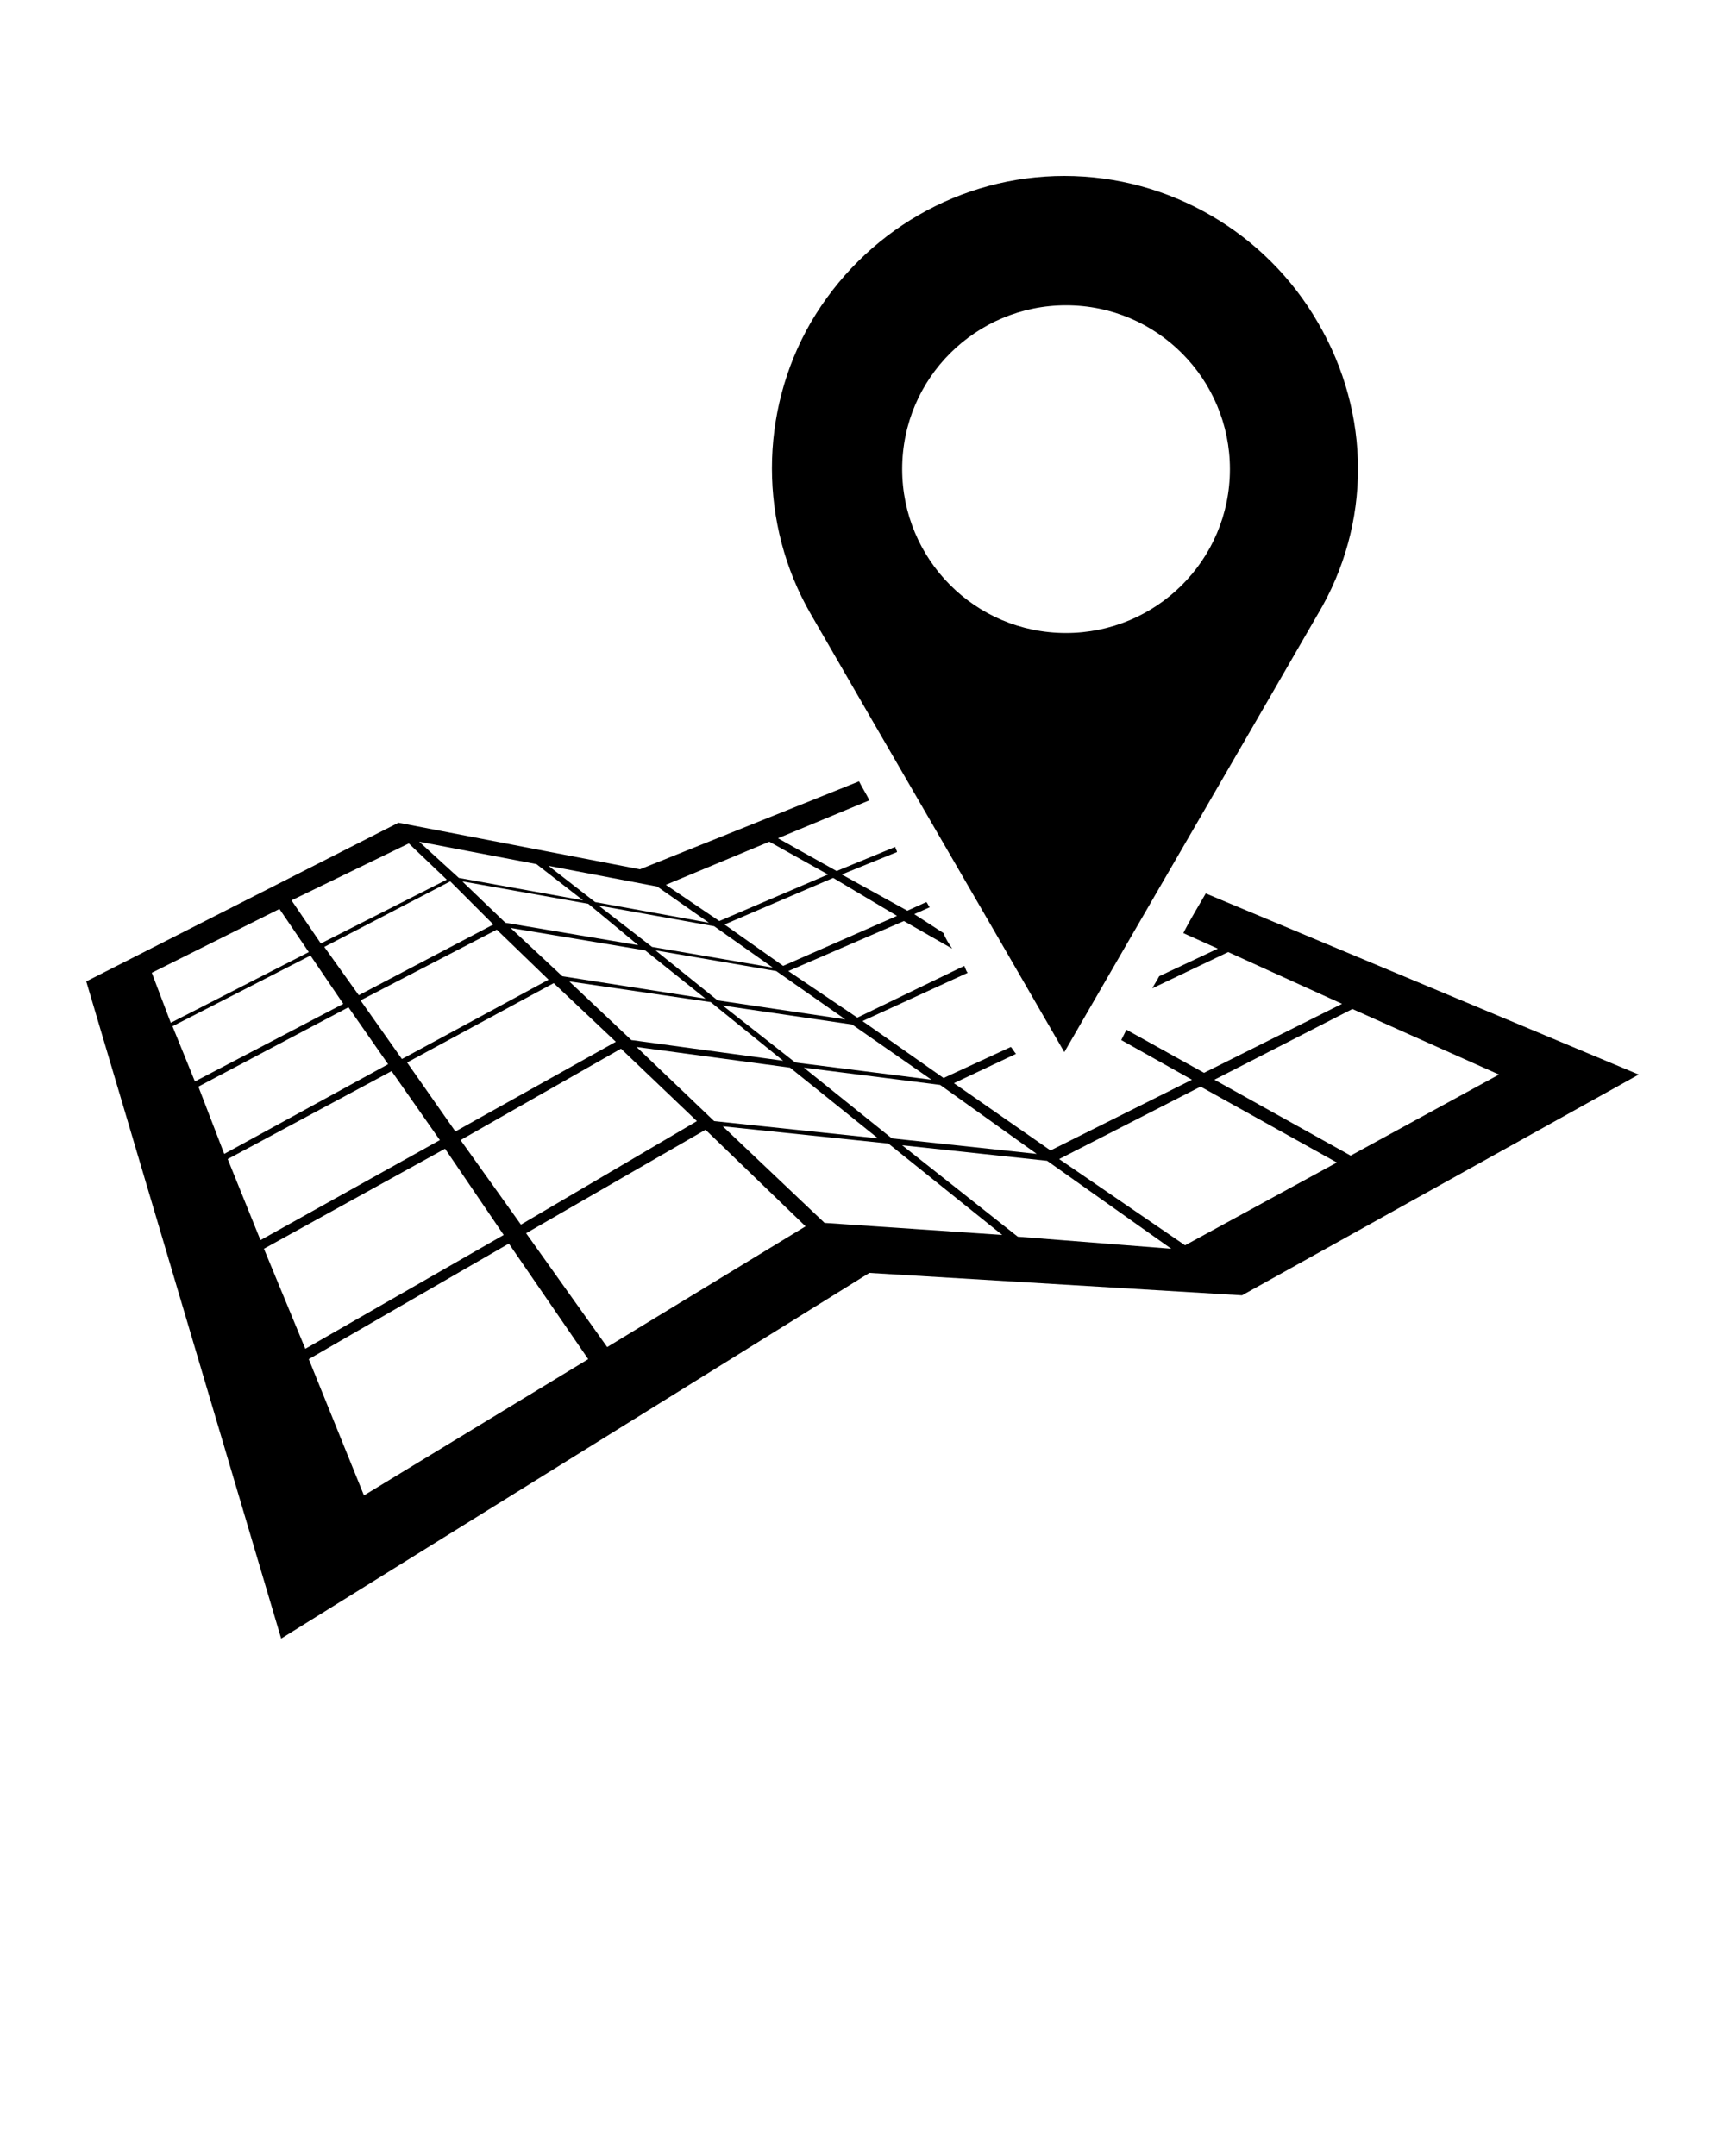 <svg xmlns="http://www.w3.org/2000/svg" xmlns:xlink="http://www.w3.org/1999/xlink" version="1.1" x="0px" y="0px" viewBox="0 0 100 125" style="enable-background:new 0 0 100 100;" xml:space="preserve"><g><path d="M69.9,51.8c-0.4,0.7-0.9,1.5-1.3,2.3l2,0.9l-3.4,1.6c-0.1,0.2-0.3,0.5-0.4,0.7l4.4-2.1l6.6,3l-8,4l-4.5-2.5   c-0.1,0.2-0.2,0.4-0.3,0.6l4.1,2.3l-8.2,4.1l-5.6-3.9l3.6-1.7c-0.1-0.1-0.2-0.3-0.3-0.4l-3.9,1.8l-4.7-3.3l6.1-2.8   c-0.1-0.1-0.1-0.2-0.2-0.4L49.7,59l-4-2.7l6.7-2.9l2.8,1.6c-0.2-0.3-0.4-0.6-0.5-0.9L53,53l0.9-0.4c-0.1-0.1-0.1-0.2-0.2-0.3   l-1.1,0.5l-3.8-2.1l3.2-1.3c0-0.1-0.1-0.2-0.1-0.3l-3.4,1.4l-3.4-1.9l5.3-2.2c-0.2-0.4-0.4-0.7-0.6-1.1l-12.7,5.1l-14-2.7L5,56.9   L16.3,95l34.1-21.2L72,75.1l23-12.8L69.9,51.8z M60.1,66.9L51.7,66l-5.1-4.1l7.9,1L60.1,66.9z M32.6,56.6l-3-2.8l7.8,1.3l3.5,2.8   L32.6,56.6z M41.2,58.1l4.2,3.4l-8.8-1.2l-3.6-3.4L41.2,58.1z M34.7,52.5l6.7,1.2l3.4,2.4l-7-1.2L34.7,52.5z M37,54.8l-7.7-1.3   l-2.5-2.4l7.3,1.3L37,54.8z M28.6,53.6l-7.8,4.1l-2-2.8l7.3-3.8L28.6,53.6z M28.8,53.9l3,2.9l-8.5,4.6L20.9,58L28.8,53.9z M32.1,57   l3.6,3.4l-9.3,5.2l-2.8-4L32.1,57z M36,60.8l4.4,4.2L30.2,71l-3.5-4.9L36,60.8z M36.9,60.7l8.9,1.2l5.1,4.1l-9.5-1L36.9,60.7z    M54,62.6l-7.9-1l-4.2-3.3l7.5,1.1L54,62.6z M49,59.1l-7.4-1.1L38,55.1l7,1.2L49,59.1z M52,53.1L45.4,56L42,53.6l6.3-2.7L52,53.1z    M44.6,48.8l3.4,1.9l-6.3,2.7l-3.1-2.1L44.6,48.8z M38.1,51.4l3,2.1l-6.6-1.2l-2.7-2.1L38.1,51.4z M31.1,50.1l2.7,2.1l-7.2-1.3   l-2.3-2.1L31.1,50.1z M23.7,48.9l2.2,2.1l-7.3,3.7l-1.7-2.5L23.7,48.9z M8.8,56.4l7.4-3.7l1.7,2.5l-8,4.1L8.8,56.4z M10,59.5l8-4.1   l1.9,2.8l-8.6,4.5L10,59.5z M11.5,63l8.7-4.6l2.3,3.3L13,66.9L11.5,63z M13.2,67.2l9.5-5.1l2.8,4l-10.4,5.8L13.2,67.2z M15.3,72.4   l10.5-5.8l3.4,5l-11.5,6.6L15.3,72.4z M21.1,86.7l-3.2-7.9l11.6-6.7l4.6,6.7L21.1,86.7z M35.2,78.1l-4.7-6.6l10.4-6l5.8,5.6   L35.2,78.1z M47.8,70.9l-5.9-5.6l9.6,1l6.6,5.3L47.8,70.9z M59,71.7l-6.7-5.3l8.4,0.9l7.2,5.1L59,71.7z M68.7,72.2l-7.3-5l8.2-4.2   l7.9,4.4L68.7,72.2z M70.4,62.6l8-4.1l8.5,3.8L78.3,67L70.4,62.6z"/></g><g><path d="M76.4,18.7c-3-5.2-8.6-8.5-14.7-8.5c-6,0-11.6,3.2-14.7,8.5c-3,5.2-3,11.7,0,16.9   c4.9,8.5,9.8,16.9,14.7,25.4c4.9-8.5,9.8-16.9,14.7-25.4C79.5,30.4,79.5,24,76.4,18.7z M61.8,36.7c-5.3,0-9.5-4.3-9.5-9.5   c0-5.3,4.3-9.5,9.5-9.5c5.3,0,9.5,4.3,9.5,9.5C71.3,32.5,67,36.7,61.8,36.7z"/></g></svg>